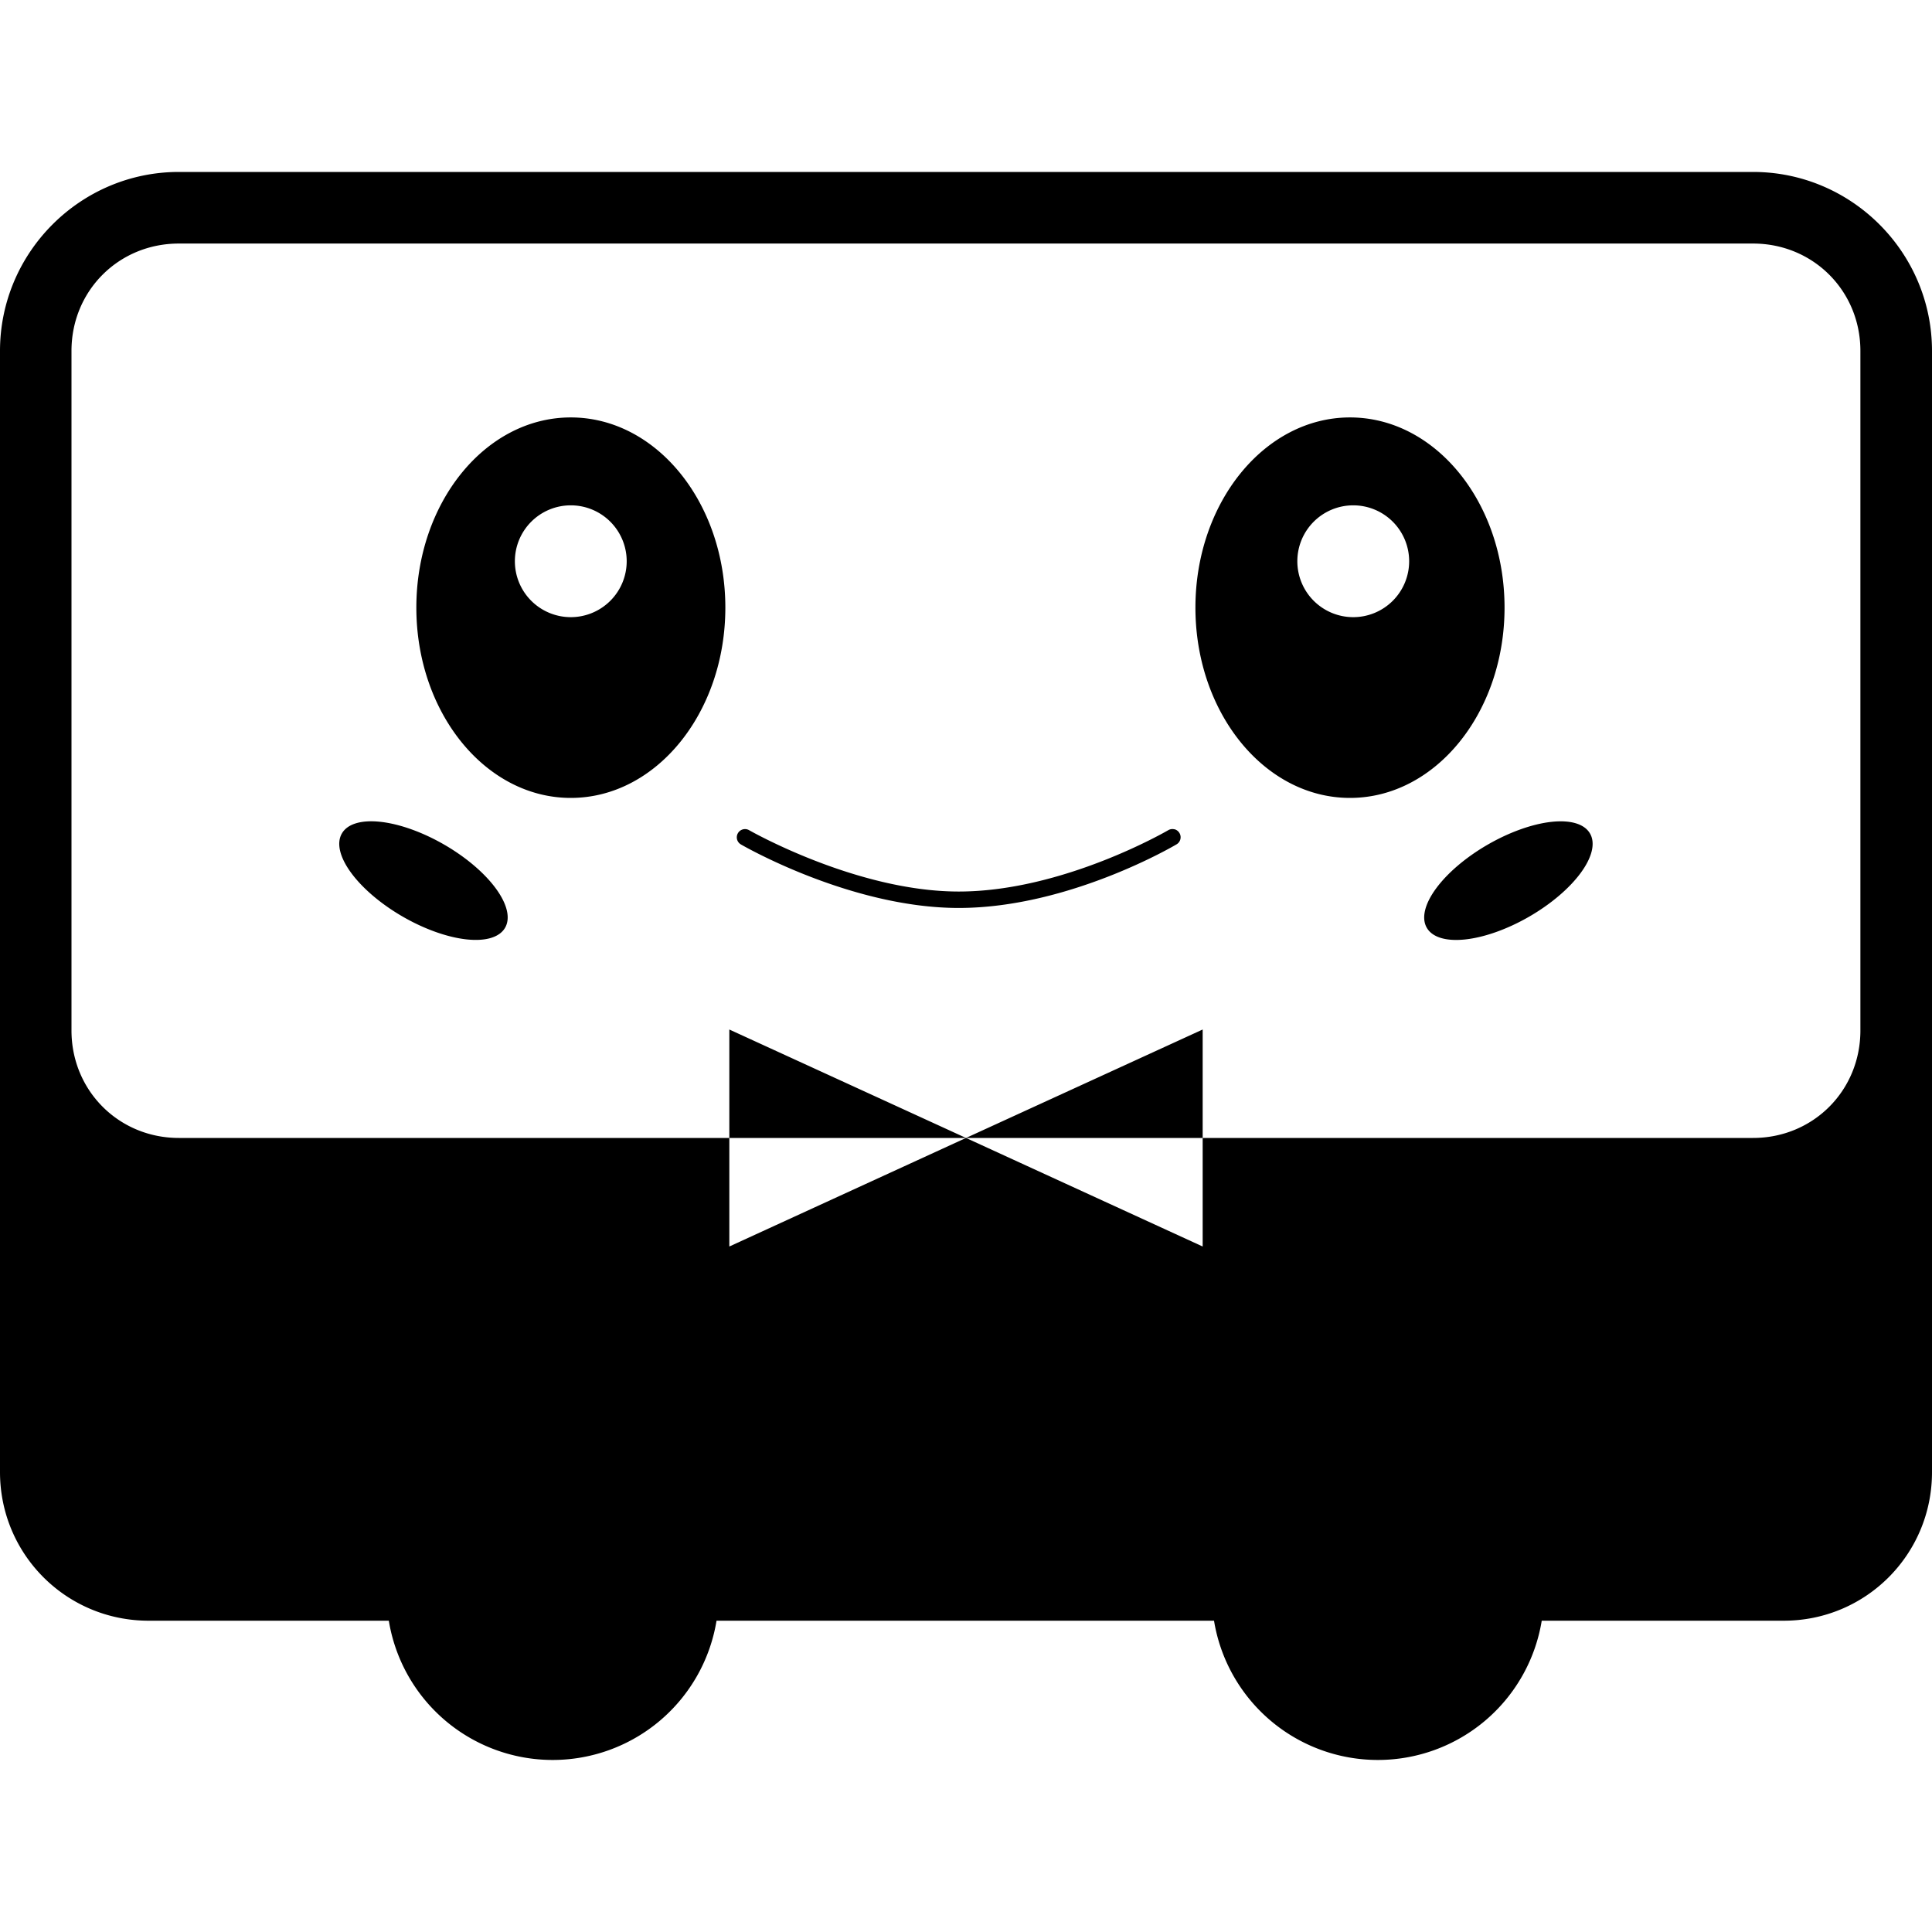 <?xml version="1.0" encoding="UTF-8" standalone="no"?>
<svg
   height="16px"
   viewBox="0 0 16 16"
   width="16px"
   version="1.1"
   id="svg204"
   xml:space="preserve"
   xmlns="http://www.w3.org/2000/svg"
   xmlns:svg="http://www.w3.org/2000/svg"><defs
     id="defs208" /><path
     id="path91"
     style="color:#000000;font-style:normal;font-variant:normal;font-weight:normal;font-stretch:normal;font-size:medium;line-height:normal;font-family:sans-serif;font-variant-ligatures:normal;font-variant-position:normal;font-variant-caps:normal;font-variant-numeric:normal;font-variant-alternates:normal;font-variant-east-asian:normal;font-feature-settings:normal;font-variation-settings:normal;text-indent:0;text-align:start;text-decoration-line:none;text-decoration-style:solid;text-decoration-color:#000000;letter-spacing:normal;word-spacing:normal;text-transform:none;writing-mode:lr-tb;direction:ltr;text-orientation:mixed;dominant-baseline:auto;baseline-shift:baseline;text-anchor:start;white-space:normal;shape-padding:0;shape-margin:0;inline-size:0;clip-rule:nonzero;display:inline;overflow:visible;visibility:visible;isolation:auto;mix-blend-mode:normal;color-interpolation:sRGB;color-interpolation-filters:linearRGB;solid-color:#000000;solid-opacity:1;vector-effect:none;fill:#000000;fill-rule:nonzero;stroke:none;stroke-width:0.154;stroke-linecap:butt;stroke-linejoin:miter;stroke-miterlimit:10;stroke-dasharray:none;stroke-dashoffset:0;stroke-opacity:1;-inkscape-stroke:none;color-rendering:auto;image-rendering:auto;shape-rendering:auto;text-rendering:auto;enable-background:accumulate;stop-color:#000000"
     d="m 6.04,8.526 v 0.898 H 8 Z M 8,9.424 h 1.96 v -0.898 z m -6.519,-8 C 0.666,1.424 0,2.09 0,2.906 v 3.901 1.727 3.657 c 0,0.682 0.549,1.231 1.231,1.231 h 1.989 a 1.375,1.375 0 0 0 2.714,0 h 4.12 a 1.375,1.375 0 0 0 2.714,0 h 2.002 C 15.451,13.423 16,12.874 16,12.192 V 8.535 6.808 2.906 c 0,-0.816 -0.666,-1.482 -1.482,-1.482 z m 0,0.593 h 13.037 c 0.497,0 0.889,0.391 0.889,0.889 v 2.849 2.779 c 0,0.498 -0.391,0.89 -0.889,0.89 H 9.96 V 10.323 L 8,9.424 6.04,10.323 V 9.424 H 1.481 c -0.497,0 -0.889,-0.392 -0.889,-0.89 v -2.779 -2.849 c 0,-0.498 0.391,-0.889 0.889,-0.889 z m 3.246,1.44 c -0.707,0 -1.279,0.705 -1.279,1.575 0,0.87 0.572,1.576 1.279,1.576 0.708,0 1.28,-0.706 1.28,-1.576 0,-0.87 -0.572,-1.575 -1.28,-1.575 z m 6.453,0 c -0.707,0 -1.28,0.705 -1.28,1.575 0,0.87 0.572,1.576 1.28,1.576 0.708,0 1.28,-0.706 1.28,-1.576 0,-0.87 -0.572,-1.575 -1.28,-1.575 z m -6.453,0.728 a 0.463,0.463 0 1 1 -0.463,0.463 0.463,0.463 0 0 1 0.463,-0.463 z m 6.48,0 a 0.463,0.463 0 1 1 -0.463,0.463 0.463,0.463 0 0 1 0.463,-0.463 z m -8.056,2.621 a 0.781,0.344 30 0 0 -0.32,0.097 0.781,0.344 30 0 0 0.504,0.688 0.781,0.344 30 0 0 0.848,0.092 0.781,0.344 30 0 0 -0.504,-0.688 0.781,0.344 30 0 0 -0.528,-0.189 z m 9.697,3e-4 a 0.344,0.781 60 0 0 -0.528,0.189 0.344,0.781 60 0 0 -0.504,0.688 0.344,0.781 60 0 0 0.848,-0.092 0.344,0.781 60 0 0 0.504,-0.688 0.344,0.781 60 0 0 -0.32,-0.097 z m -3.121,0.062 a 0.068,0.068 0 0 0 -0.052,0.007 c 0,0 -0.868,0.508 -1.735,0.508 -0.849,0 -1.736,-0.508 -1.736,-0.508 a 0.068,0.068 0 0 0 -0.093,0.025 0.068,0.068 0 0 0 0.025,0.093 c 0,0 0.901,0.526 1.804,0.526 0.92,0 1.804,-0.527 1.804,-0.527 a 0.068,0.068 0 0 0 0.024,-0.093 0.068,0.068 0 0 0 -0.042,-0.032 z" /></svg>
